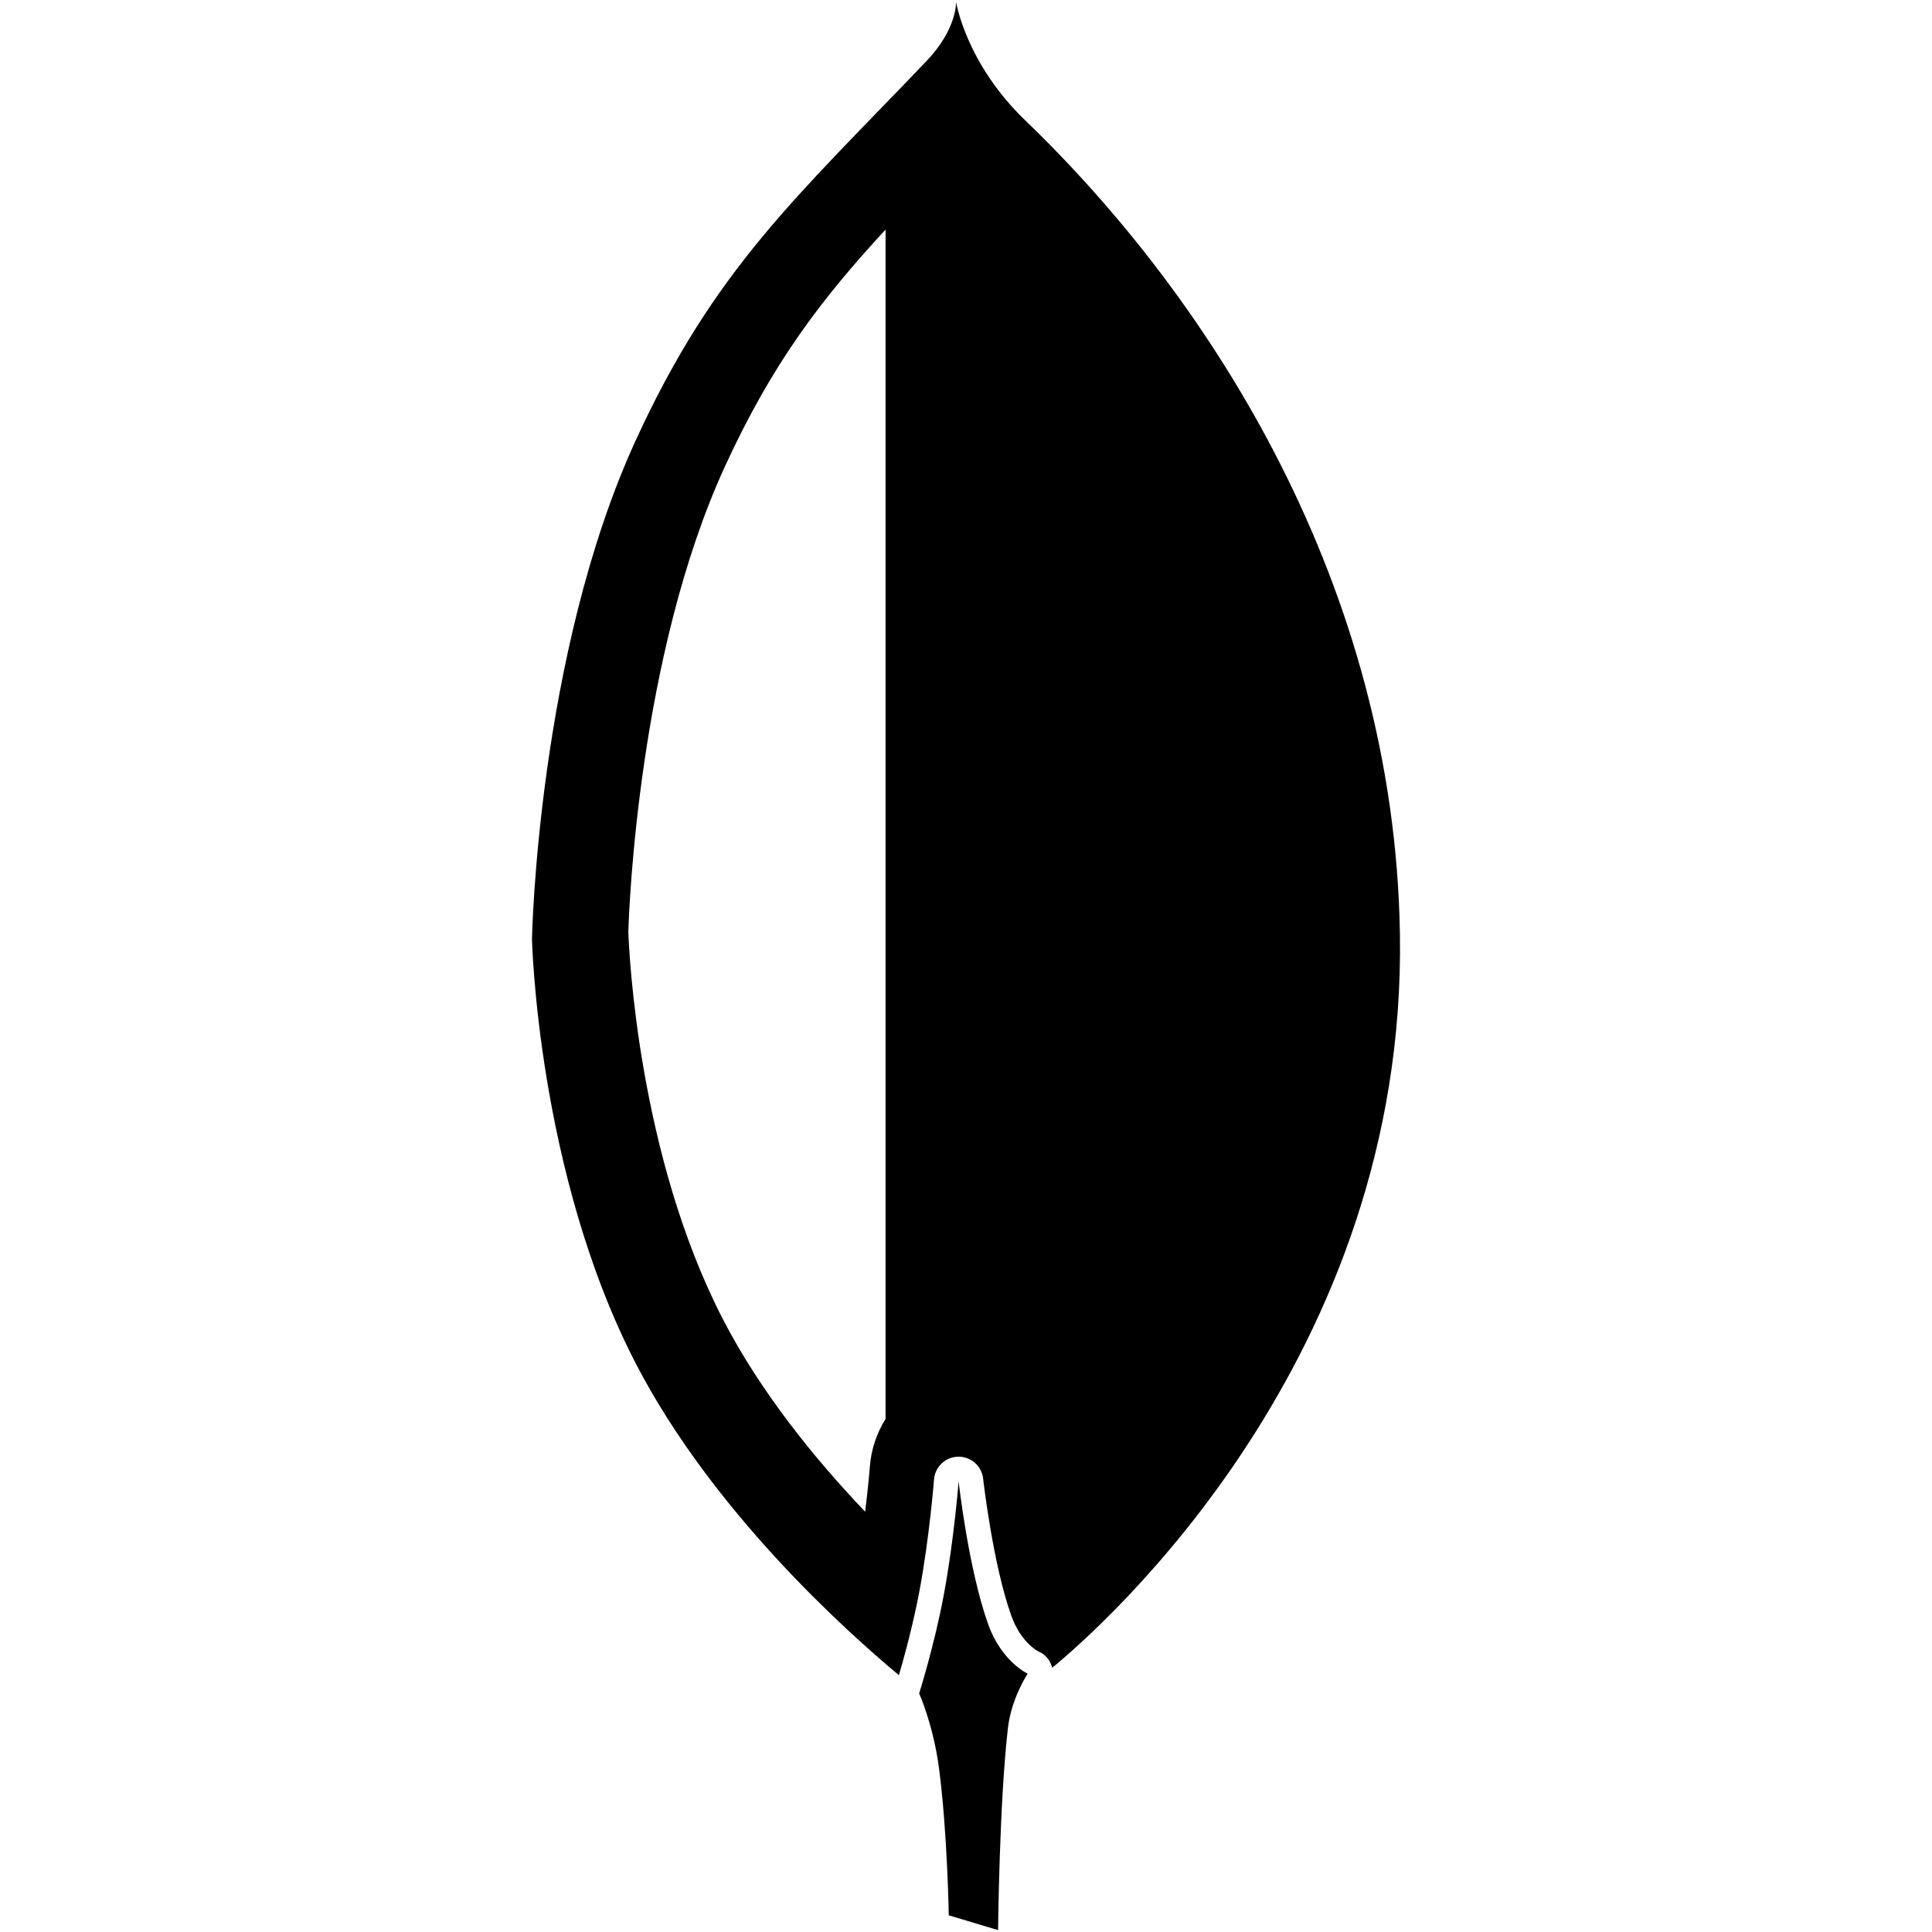 <svg enable-background="new 0 0 512 512" height="512" viewBox="0 0 512 512" width="512" xmlns="http://www.w3.org/2000/svg"><path d="m370.993 247.505c-1.48-91.949-49.777-167.927-99.326-215.637-15.755-15.171-18.298-31.368-18.298-31.368s.337 7.121-7.841 15.684c-34.38 35.998-56.228 55.032-77.107 100.632-25.995 56.77-27.444 131.995-27.444 131.995s1.383 61.921 27.444 112.393c20.175 39.073 55.718 71.011 69.799 82.729 1.295-4.417 3.78-13.374 5.479-22.498 2.634-14.159 3.817-29.218 3.828-29.367.262-3.36 3.036-5.972 6.406-6.03h.112c3.323 0 6.124 2.495 6.494 5.81.024.225 2.569 22.693 7.498 36.416 2.499 6.962 6.952 9.295 7.144 9.391 1.81.74 3.011 2.179 3.585 4.05.033.092.046.188.066.283 13.557-11.146 93.966-82.033 92.161-194.483zm-136.308 128.527c-2.333 3.726-3.799 8.009-4.15 12.533-.008.108-.41 5.194-1.254 12.061-13.187-13.832-27.639-31.538-37.705-51.033-22.441-43.465-24.874-97.274-25.063-102.668.185-6.144 2.718-73.333 25.502-123.092 12.625-27.573 25.662-44.573 42.67-62.991zm37.656 67.509s-4.321 6.509-5.228 14.372c-2.283 19.795-2.611 53.587-2.611 53.587l-13.071-3.922s-.355-22.265-2.616-39.206c-1.503-11.278-5.227-19.607-5.227-19.607s4.055-12.8 6.535-26.137c2.734-14.691 3.919-30.058 3.919-30.058s2.59 23.268 7.844 37.901c3.555 9.91 10.455 13.07 10.455 13.07z"/></svg>